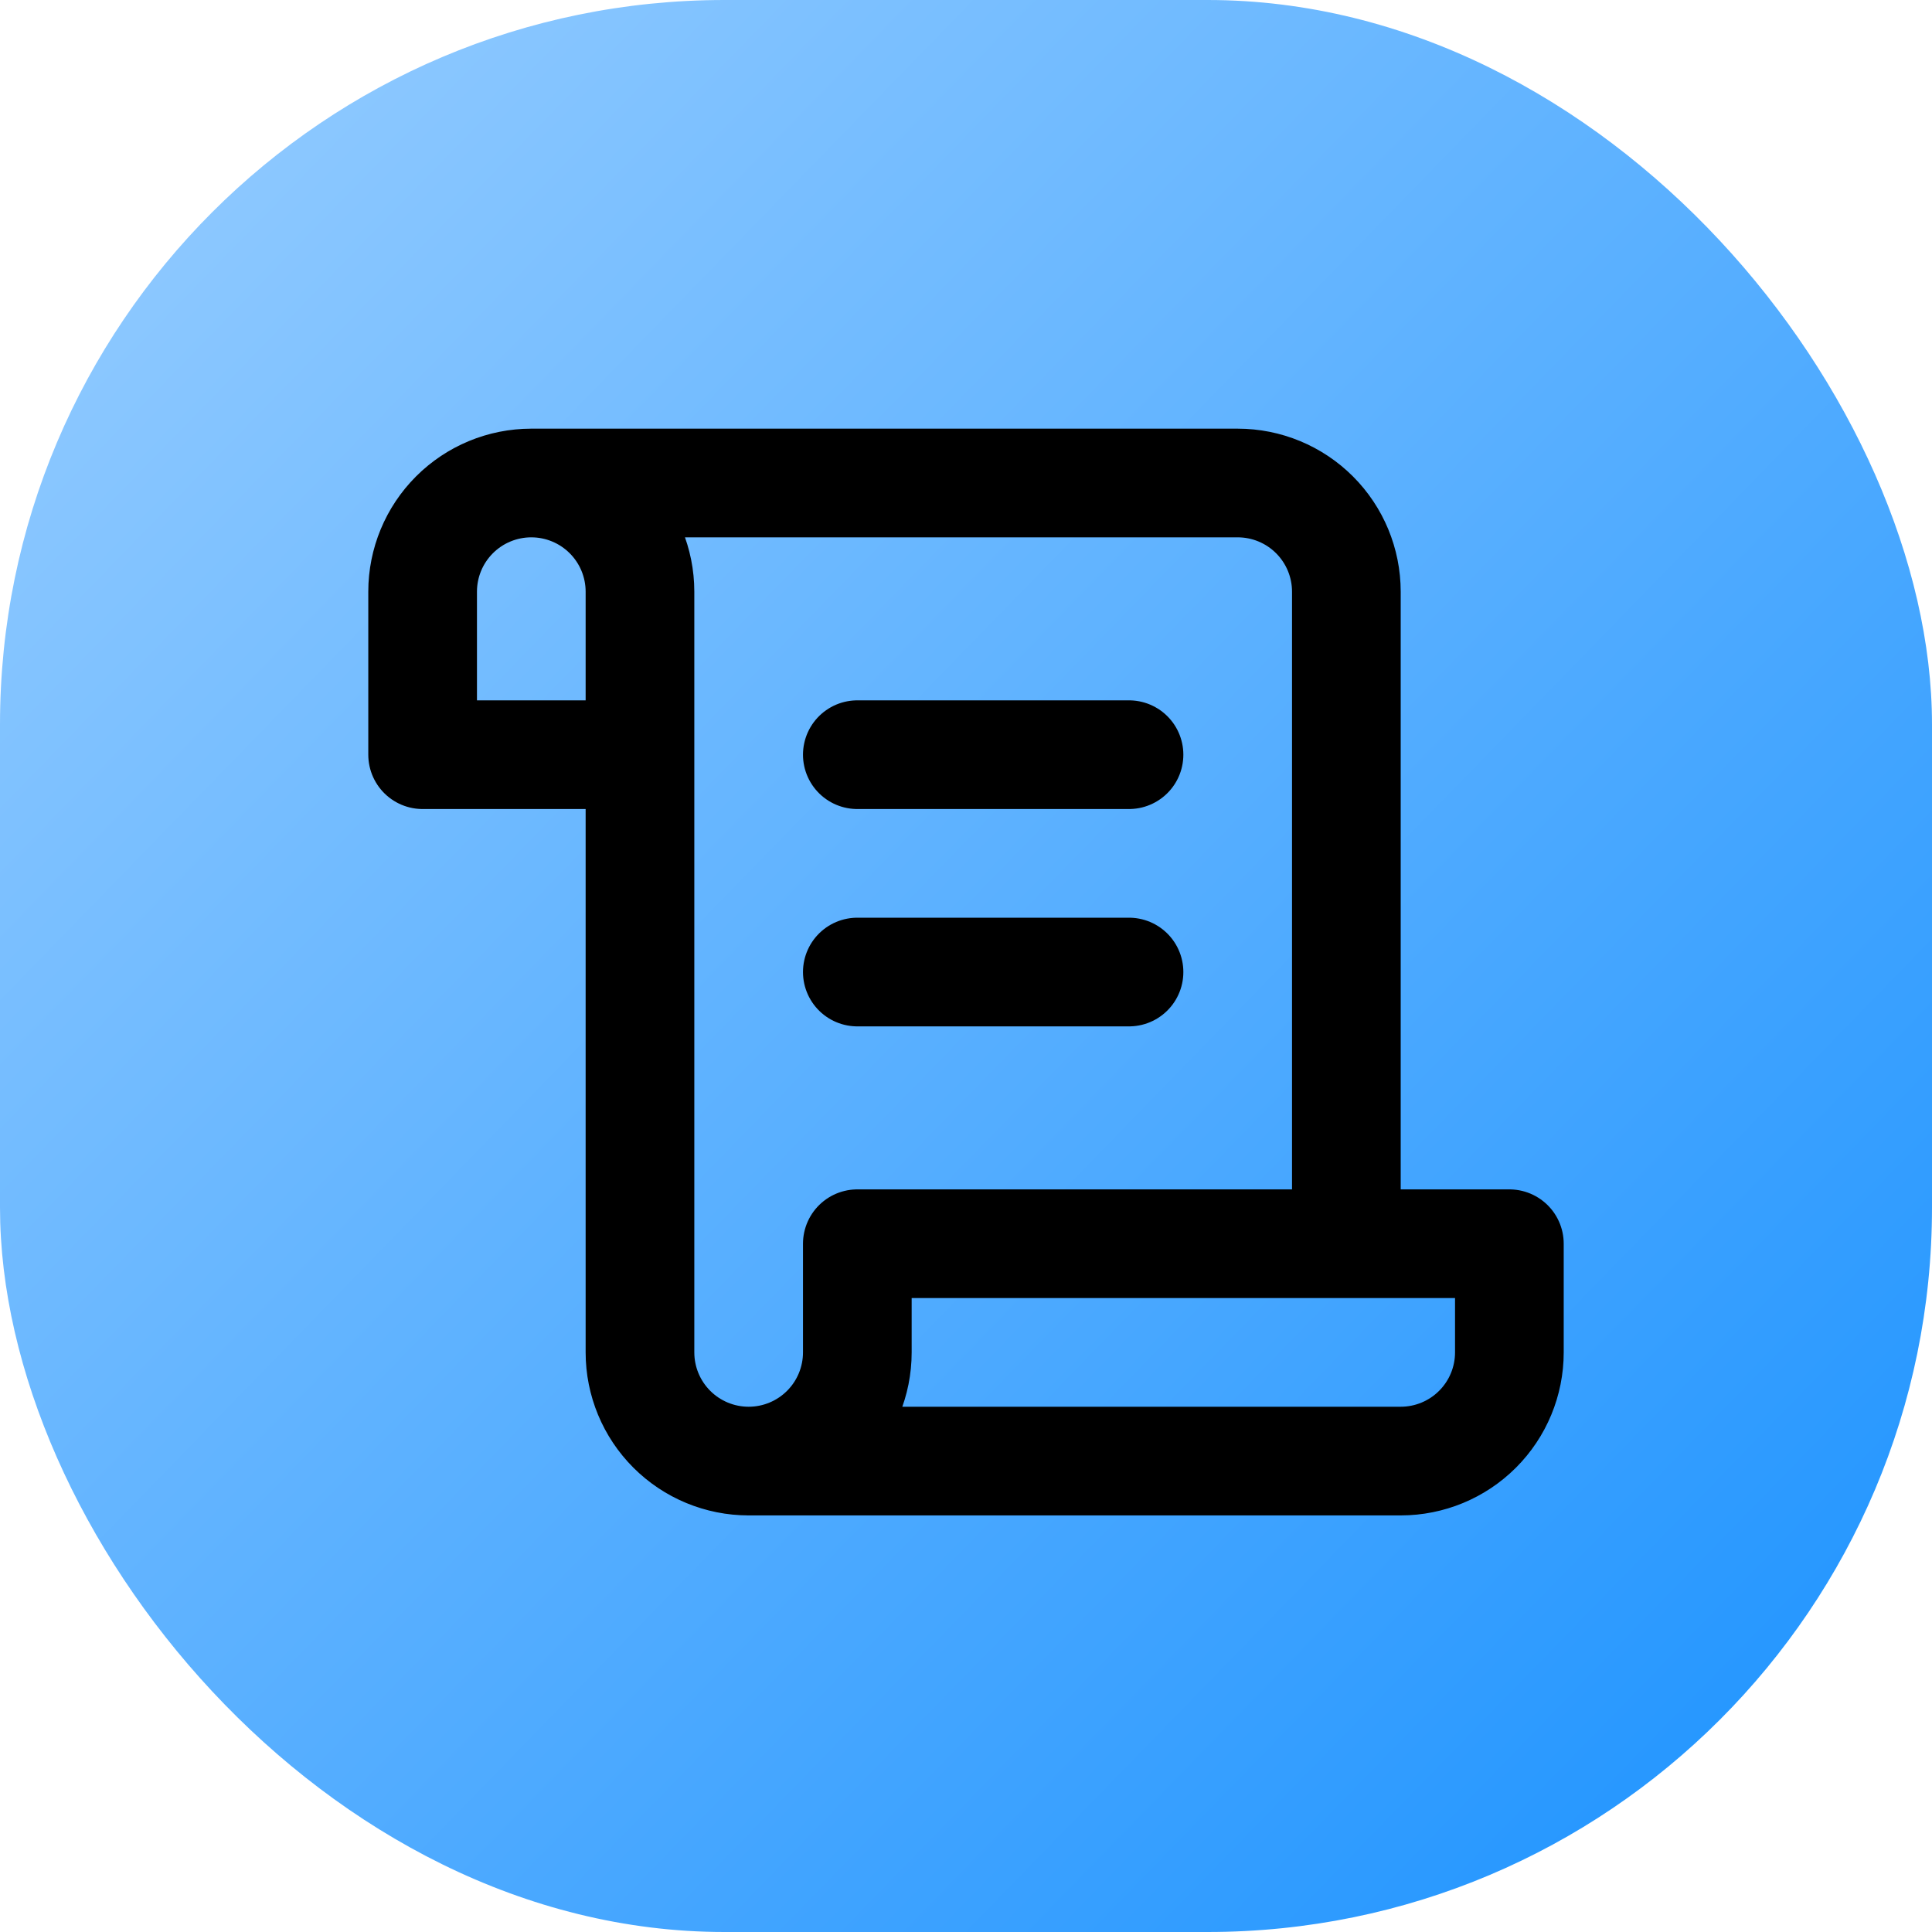 <svg width="128" height="128" viewBox="0 0 128 128" fill="none" xmlns="http://www.w3.org/2000/svg">
<rect width="128" height="128" rx="48" fill="url(#paint0_linear_103_10)"/>
<path d="M49.6 96.8H92.8C94.71 96.8 96.541 96.041 97.891 94.691C99.241 93.341 100 91.51 100 89.6V82.4H56.8V89.6C56.8 91.51 56.041 93.341 54.691 94.691C53.341 96.041 51.51 96.8 49.6 96.8ZM49.6 96.8C47.69 96.8 45.859 96.041 44.509 94.691C43.159 93.341 42.4 91.51 42.4 89.6V39.2C42.4 37.29 41.641 35.459 40.291 34.109C38.941 32.759 37.11 32 35.2 32M35.2 32C33.29 32 31.459 32.759 30.109 34.109C28.759 35.459 28 37.29 28 39.2V50H42.4M35.2 32H82C83.91 32 85.741 32.759 87.091 34.109C88.441 35.459 89.2 37.29 89.2 39.2V82.4M74.8 50H56.8M74.8 64.4H56.8" stroke="black" stroke-width="7.2" stroke-linecap="round" stroke-linejoin="round"/>
<defs>
<linearGradient id="paint0_linear_103_10" x1="-1.5" y1="2" x2="128" y2="128" gradientUnits="userSpaceOnUse">
<stop stop-color="#99CEFF"/>
<stop offset="1" stop-color="#1991FF"/>
</linearGradient>
</defs>
</svg>
